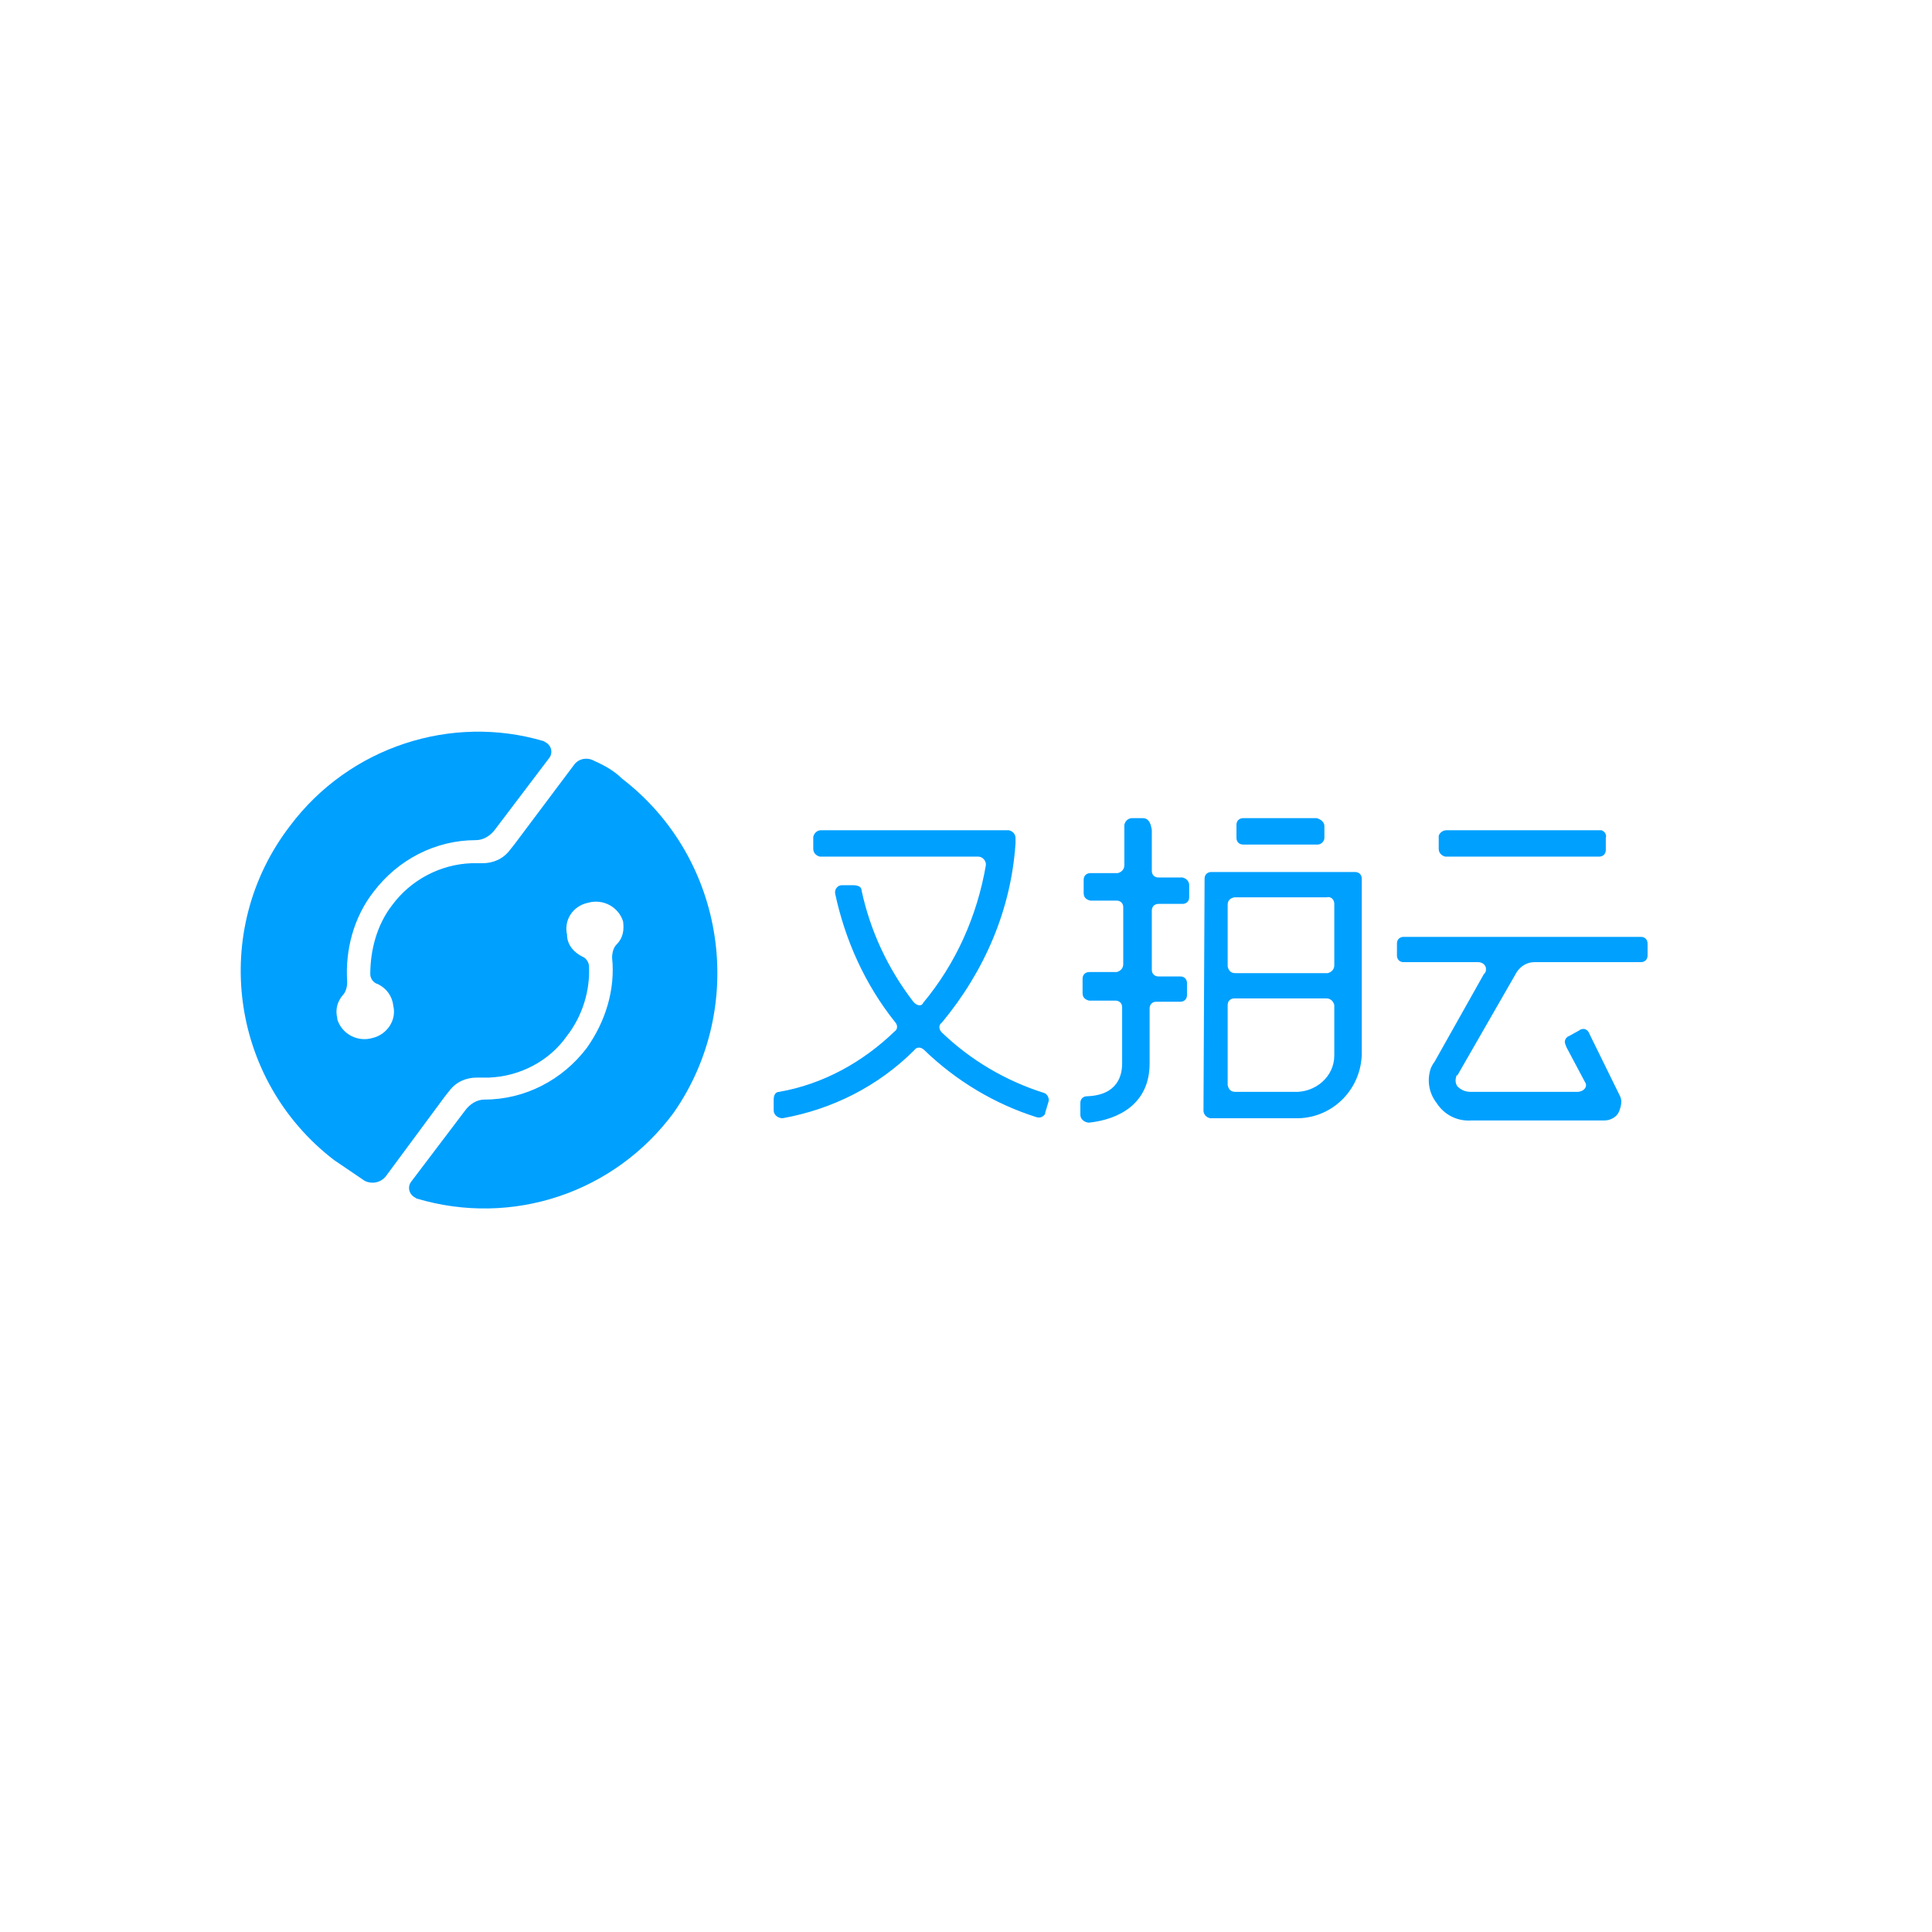 <svg t="1609903808077" class="icon" viewBox="0 0 4442 1024" version="1.1" xmlns="http://www.w3.org/2000/svg" p-id="13231" width="48" height="48"><path d="M1430.076 81.096c-17.691-17.691-40.437-30.328-63.182-40.437-17.691-10.109-37.909-5.055-48.019 10.109L1182.401 232.734l-10.109 12.636c-15.164 20.218-37.909 30.328-63.182 30.328h-25.273c-70.764 2.527-139.001 37.909-181.965 96.037-35.382 45.491-50.546 103.619-50.546 159.22 0 10.109 7.582 20.218 17.691 22.746 20.218 10.109 32.855 27.8 35.382 50.546 7.582 32.855-15.164 65.71-48.019 73.292-35.382 10.109-70.764-10.109-80.874-42.964v-2.527c-5.055-20.218 0-37.909 12.636-53.073 7.582-7.582 10.109-20.218 10.109-30.328-5.055-73.292 15.164-149.111 60.655-207.238 55.601-73.292 141.529-118.783 235.039-118.783 17.691 0 32.855-10.109 42.964-22.746l126.365-166.802c7.582-10.109 5.055-25.273-5.055-32.855-2.527-2.527-5.055-2.527-7.582-5.055-212.293-63.182-447.332 12.636-583.806 194.602-184.493 240.093-139.001 583.806 101.092 768.299 22.746 15.164 48.019 32.855 70.764 48.019 15.164 7.582 35.382 5.055 48.019-10.109l136.474-184.493 10.109-12.636c15.164-20.218 37.909-30.328 63.182-30.328h27.8c70.764-2.527 139.001-37.909 179.438-96.037 35.382-45.491 53.073-103.619 50.546-159.22 0-10.109-7.582-20.218-15.164-22.746-20.218-10.109-35.382-27.8-35.382-50.546-7.582-32.855 12.636-65.71 48.019-73.292 35.382-10.109 70.764 10.109 80.874 42.964 2.527 20.218 0 37.909-15.164 53.073-7.582 7.582-10.109 20.218-10.109 30.328 7.582 73.292-15.164 146.583-58.128 207.238-55.601 73.292-141.529 118.783-235.039 118.783-17.691 0-32.855 10.109-42.964 22.746l-126.365 166.802c-7.582 10.109-5.055 25.273 5.055 32.855 2.527 2.527 5.055 2.527 7.582 5.055 219.875 65.71 454.914-12.636 591.388-197.129 169.329-242.621 121.31-583.806-118.783-768.299z m904.773 149.111v-12.636c0-7.582-5.055-15.164-15.164-17.691H1887.517c-7.582 0-15.164 5.055-17.691 15.164v27.8c0 7.582 5.055 15.164 15.164 17.691h363.931c7.582 0 15.164 5.055 17.691 15.164v5.055c-20.218 116.256-68.237 224.93-144.056 315.912-2.527 7.582-12.636 7.582-20.218 0l-2.527-2.527c-58.128-75.819-98.565-161.747-118.783-255.257 0-10.109-10.109-12.636-20.218-12.636h-25.273c-10.109 0-17.691 10.109-15.164 20.218 22.746 106.147 68.237 207.238 136.474 293.167 7.582 7.582 7.582 17.691 0 22.746-73.292 70.764-164.274 121.31-265.366 139.001-10.109 0-12.636 10.109-12.636 17.691v25.273c0 10.109 10.109 17.691 20.218 17.691 113.728-20.218 219.875-73.292 303.276-156.692 5.055-7.582 15.164-7.582 22.746 0 73.292 70.764 161.747 123.838 257.784 154.165 7.582 2.527 15.164 0 20.218-7.582v-2.527l7.582-25.273c2.527-7.582-2.527-17.691-10.109-20.218-88.455-27.8-169.329-75.819-235.039-139.001-7.582-7.582-7.582-17.691 0-22.746 98.565-118.783 159.22-260.312 169.329-411.95z m293.167-58.128h-25.273c-7.582 0-15.164 5.055-17.691 15.164v93.51c0 7.582-5.055 15.164-15.164 17.691h-63.182c-7.582 0-15.164 5.055-15.164 15.164v30.328c0 10.109 5.055 15.164 15.164 17.691h60.655c7.582 0 15.164 5.055 15.164 15.164v131.42c0 7.582-5.055 15.164-15.164 17.691h-63.182c-7.582 0-15.164 5.055-15.164 15.164v32.855c0 10.109 5.055 15.164 15.164 17.691h60.655c7.582 0 15.164 5.055 15.164 15.164v128.892c0 27.8-10.109 73.292-80.874 75.819-7.582 0-15.164 5.055-15.164 15.164v27.8c0 10.109 10.109 17.691 20.218 17.691 68.237-7.582 139.001-42.964 139.001-136.474v-126.365c0-7.582 5.055-15.164 15.164-15.164h55.601c10.109 0 15.164-7.582 15.164-15.164v-27.8c0-7.582-5.055-15.164-15.164-15.164h-50.546c-7.582 0-15.164-5.055-15.164-15.164V384.371c0-7.582 5.055-15.164 15.164-15.164h55.601c7.582 0 15.164-5.055 15.164-15.164v-27.8c0-7.582-5.055-15.164-15.164-17.691H2663.398c-7.582 0-15.164-5.055-15.164-15.164v-93.51c-2.527-20.218-10.109-27.8-20.218-27.8z m139.001 672.261c0 7.582 5.055 15.164 15.164 17.691h194.602c83.401 2.527 151.638-63.182 154.165-146.583v-404.368c0-7.582-5.055-15.164-15.164-15.164h-331.076c-7.582 0-15.164 5.055-15.164 15.164v2.527l-2.527 530.733z m207.238-42.964H2840.308c-10.109 0-15.164-5.055-17.691-15.164v-184.493c0-10.109 7.582-15.164 15.164-15.164h212.293c7.582 0 15.164 5.055 17.691 15.164v116.256c0 48.019-42.964 85.928-93.51 83.401 2.527 0 0 0 0 0z m93.51-432.168V510.736c0 7.582-5.055 15.164-15.164 17.691H2840.308c-10.109 0-15.164-5.055-17.691-15.164v-141.529c0-10.109 5.055-15.164 15.164-17.691h212.293c10.109-2.527 17.691 5.055 17.691 15.164 0-2.527 0 0 0 0z m-40.437-197.129h-169.329c-7.582 0-15.164 5.055-15.164 15.164v30.328c0 7.582 5.055 15.164 15.164 15.164h171.856c7.582 0 15.164-7.582 15.164-15.164v-27.8c0-7.582-7.582-15.164-17.691-17.691 2.527 0 0 0 0 0z m649.516 27.8h-351.294c-7.582 0-15.164 5.055-17.691 12.636v30.328c0 7.582 5.055 15.164 15.164 17.691h353.822c7.582 0 15.164-5.055 15.164-15.164v-27.8c2.527-7.582-2.527-15.164-10.109-17.691h-5.055z m-149.111 303.276h245.148c7.582 0 15.164-5.055 15.164-15.164V460.19c0-7.582-5.055-15.164-15.164-15.164h-545.896c-7.582 0-15.164 5.055-15.164 15.164v27.8c0 7.582 5.055 15.164 15.164 15.164h171.856c10.109 0 17.691 7.582 17.691 15.164 0 5.055 0 7.582-5.055 12.636l-113.728 202.184c-2.527 2.527-5.055 7.582-7.582 12.636-10.109 27.8-5.055 58.128 12.636 80.874 17.691 27.8 48.019 42.964 80.874 40.437h305.803c12.636 0 27.8-7.582 32.855-20.218 5.055-12.636 7.582-25.273 2.527-35.382l-70.764-144.056c-2.527-7.582-10.109-12.636-17.691-10.109-2.527 0-5.055 2.527-5.055 2.527l-22.746 12.636c-7.582 2.527-12.636 10.109-10.109 17.691 0 2.527 2.527 5.055 2.527 7.582l42.964 80.874c7.582 10.109-2.527 22.746-17.691 22.746h-245.148c-12.636 0-22.746-5.055-30.328-12.636-5.055-7.582-5.055-15.164-2.527-22.746 0-2.527 0-2.527 2.527-2.527l136.474-237.566c10.109-15.164 25.273-22.746 40.437-22.746z" fill="#00a0ff" p-id="13232"></path></svg>
